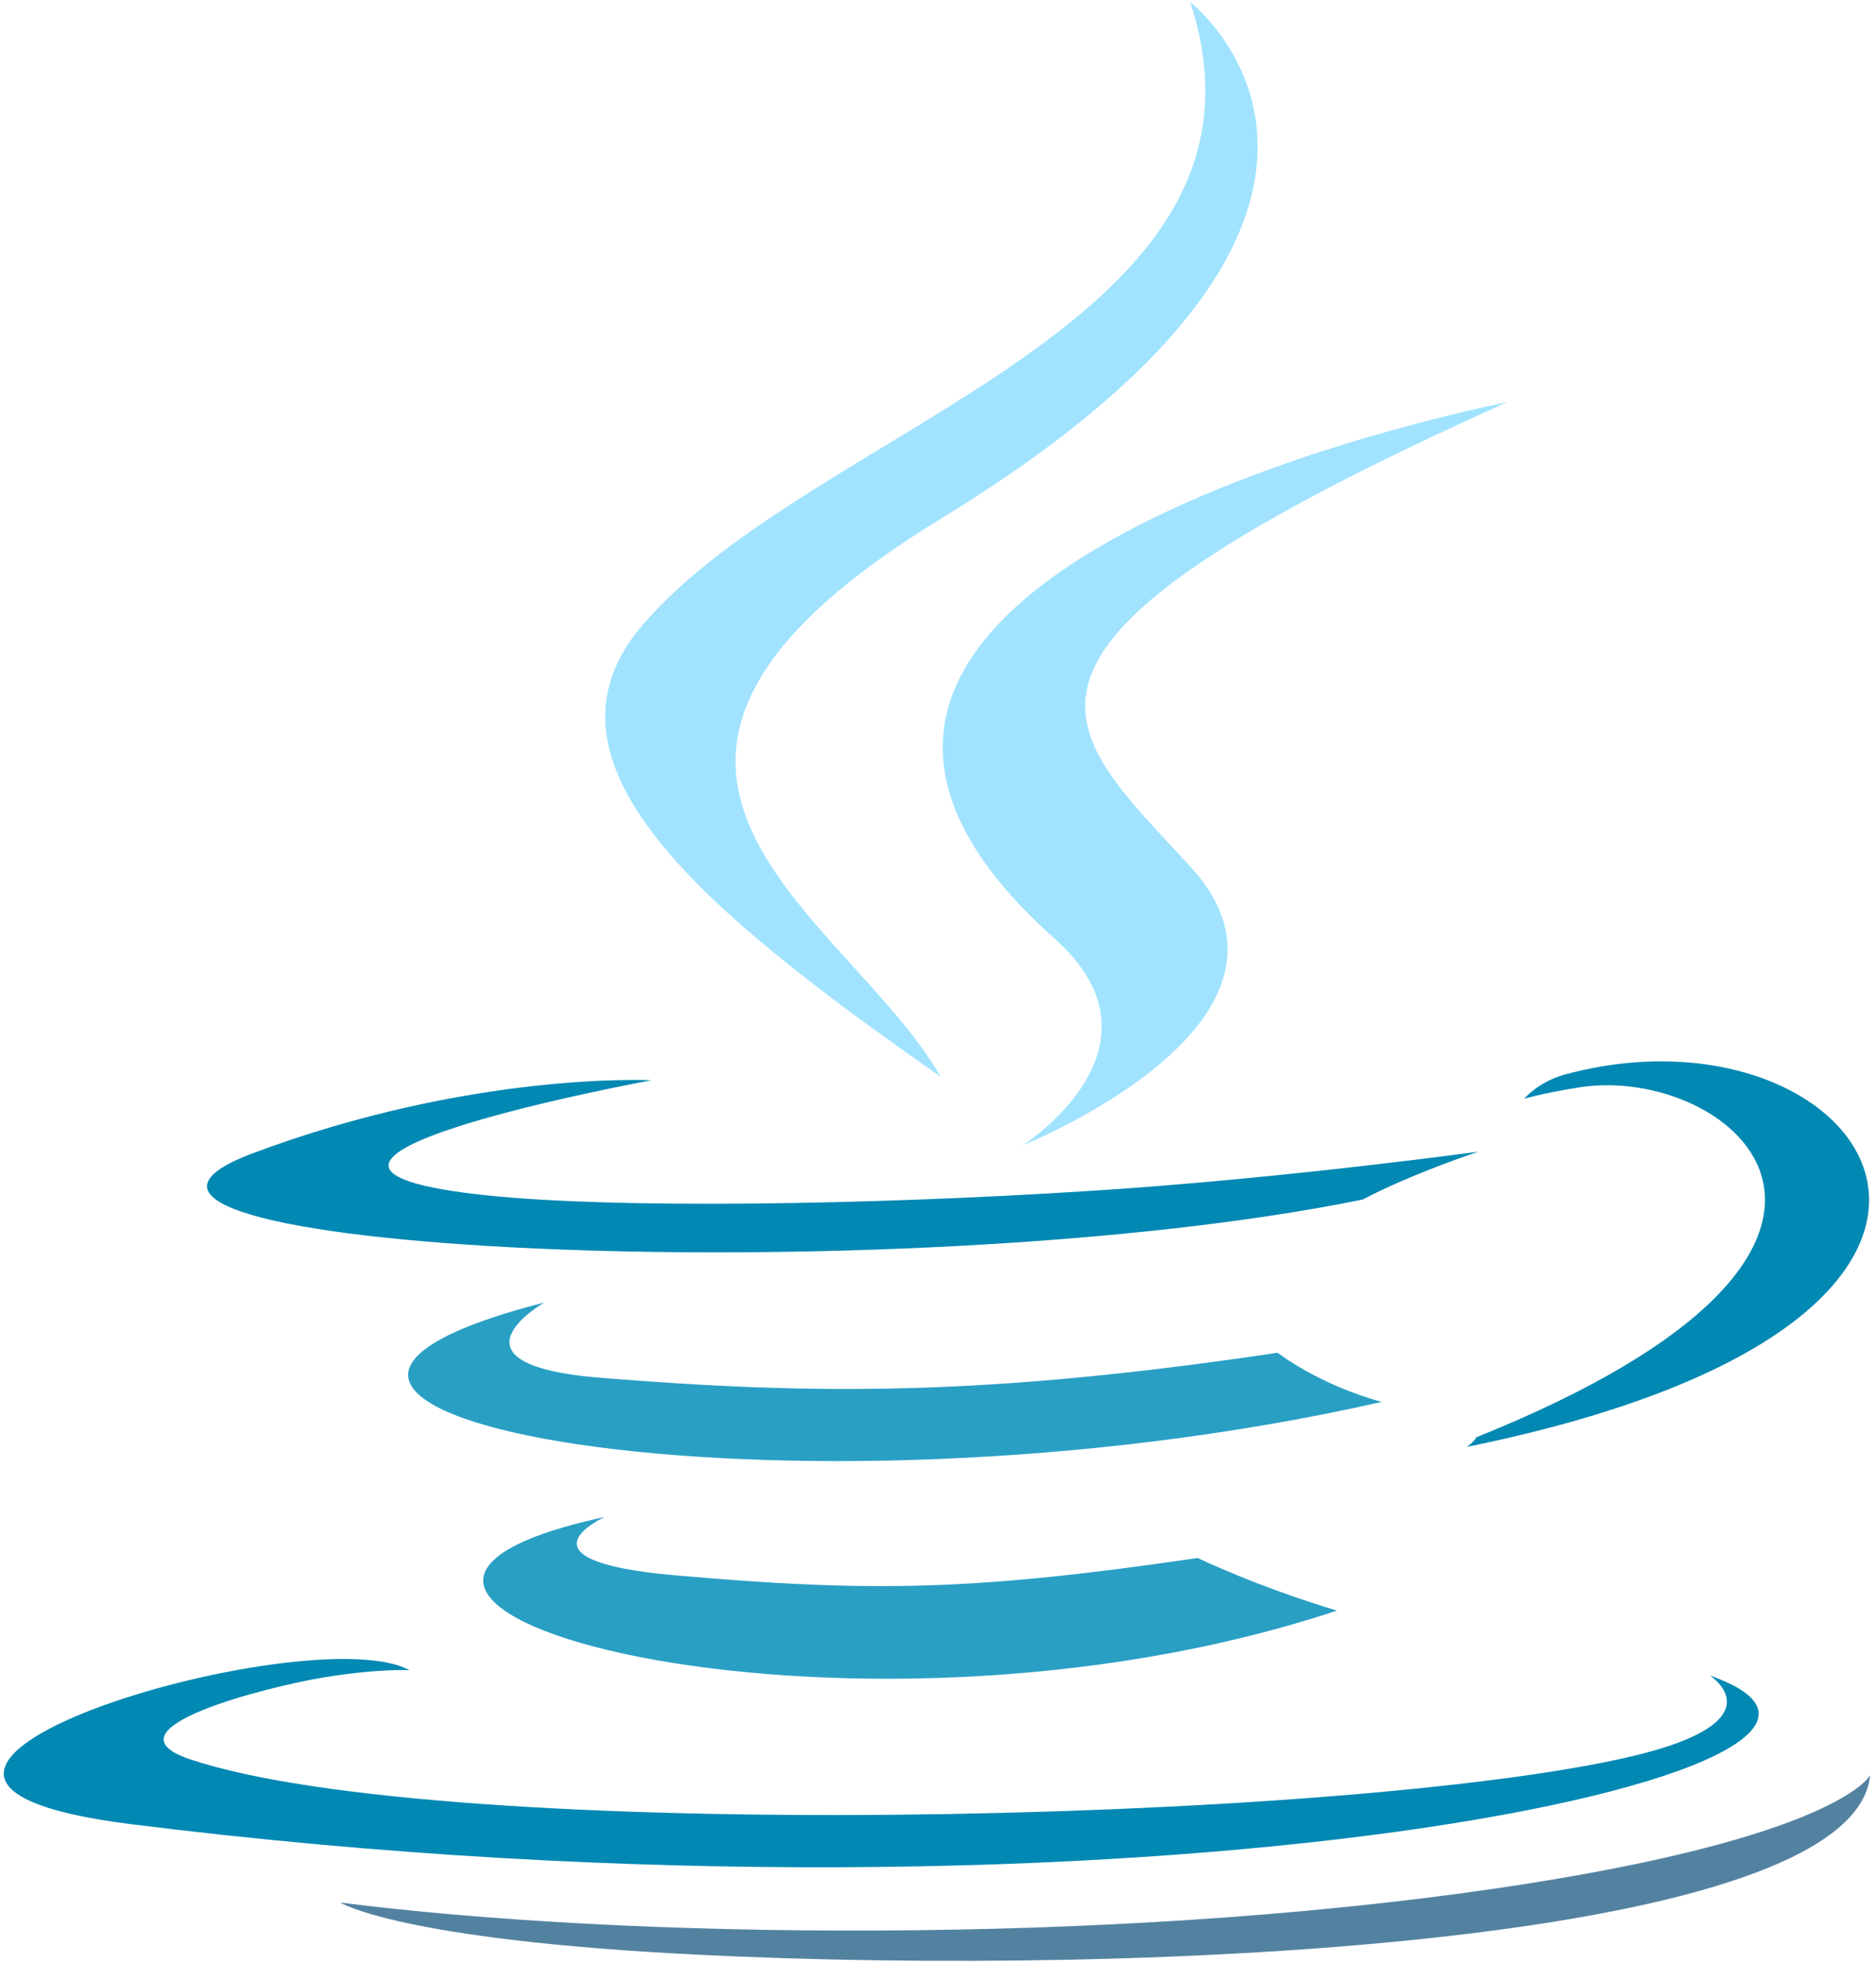 <svg width="130" height="136" viewBox="0 0 130 136" fill="none" xmlns="http://www.w3.org/2000/svg">
<path d="M41.915 105.134C41.915 105.134 35.214 108.151 46.685 109.171C60.581 110.398 67.682 110.223 82.996 107.979C82.996 107.979 87.022 109.933 92.645 111.626C58.316 123.016 14.952 110.966 41.915 105.134ZM37.721 90.271C37.721 90.271 30.204 94.578 41.683 95.497C56.528 96.682 68.25 96.779 88.535 93.755C88.535 93.755 91.341 95.957 95.752 97.162C54.247 106.557 8.017 97.903 37.721 90.271Z" fill="#2A9FC4"/>
<path d="M73.084 65.058C81.543 72.597 70.862 79.381 70.862 79.381C70.862 79.381 92.339 70.798 82.476 60.049C73.263 50.026 66.198 45.045 104.444 27.874C104.444 27.874 44.411 39.481 73.084 65.058" fill="#A1E3FF"/>
<path d="M118.487 116.128C118.487 116.128 123.446 119.291 113.025 121.738C93.21 126.385 30.553 127.788 13.147 121.923C6.89 119.816 18.624 116.892 22.314 116.278C26.163 115.632 28.363 115.752 28.363 115.752C21.405 111.957 -16.613 123.203 9.052 126.424C79.045 135.211 136.642 122.467 118.487 116.128ZM45.138 74.871C45.138 74.871 13.267 80.731 33.852 82.859C42.543 83.76 59.869 83.556 76.009 82.509C89.198 81.648 102.443 79.817 102.443 79.817C102.443 79.817 97.792 81.359 94.427 83.137C62.062 89.727 -0.461 86.662 17.539 79.921C32.761 74.225 45.138 74.871 45.138 74.871H45.138ZM102.311 99.611C135.212 86.376 120 73.657 109.382 75.371C106.78 75.79 105.62 76.153 105.62 76.153C105.62 76.153 106.586 74.982 108.431 74.475C129.436 68.757 145.59 91.336 101.65 100.278C101.65 100.278 102.159 99.926 102.311 99.611Z" fill="#0188B3"/>
<path d="M82.476 0.146C82.476 0.146 100.697 14.257 65.194 35.954C36.725 53.36 58.702 63.284 65.182 74.623C48.564 63.016 36.368 52.797 44.55 43.288C56.559 29.327 89.827 22.559 82.476 0.145" fill="#A1E3FF"/>
<path d="M48.371 135.475C79.951 137.04 128.446 134.607 129.595 123.039C129.595 123.039 127.387 127.424 103.495 130.907C76.541 134.834 43.296 134.375 23.579 131.859C23.579 131.859 27.615 134.445 48.371 135.475" fill="#5382A1"/>
</svg>
